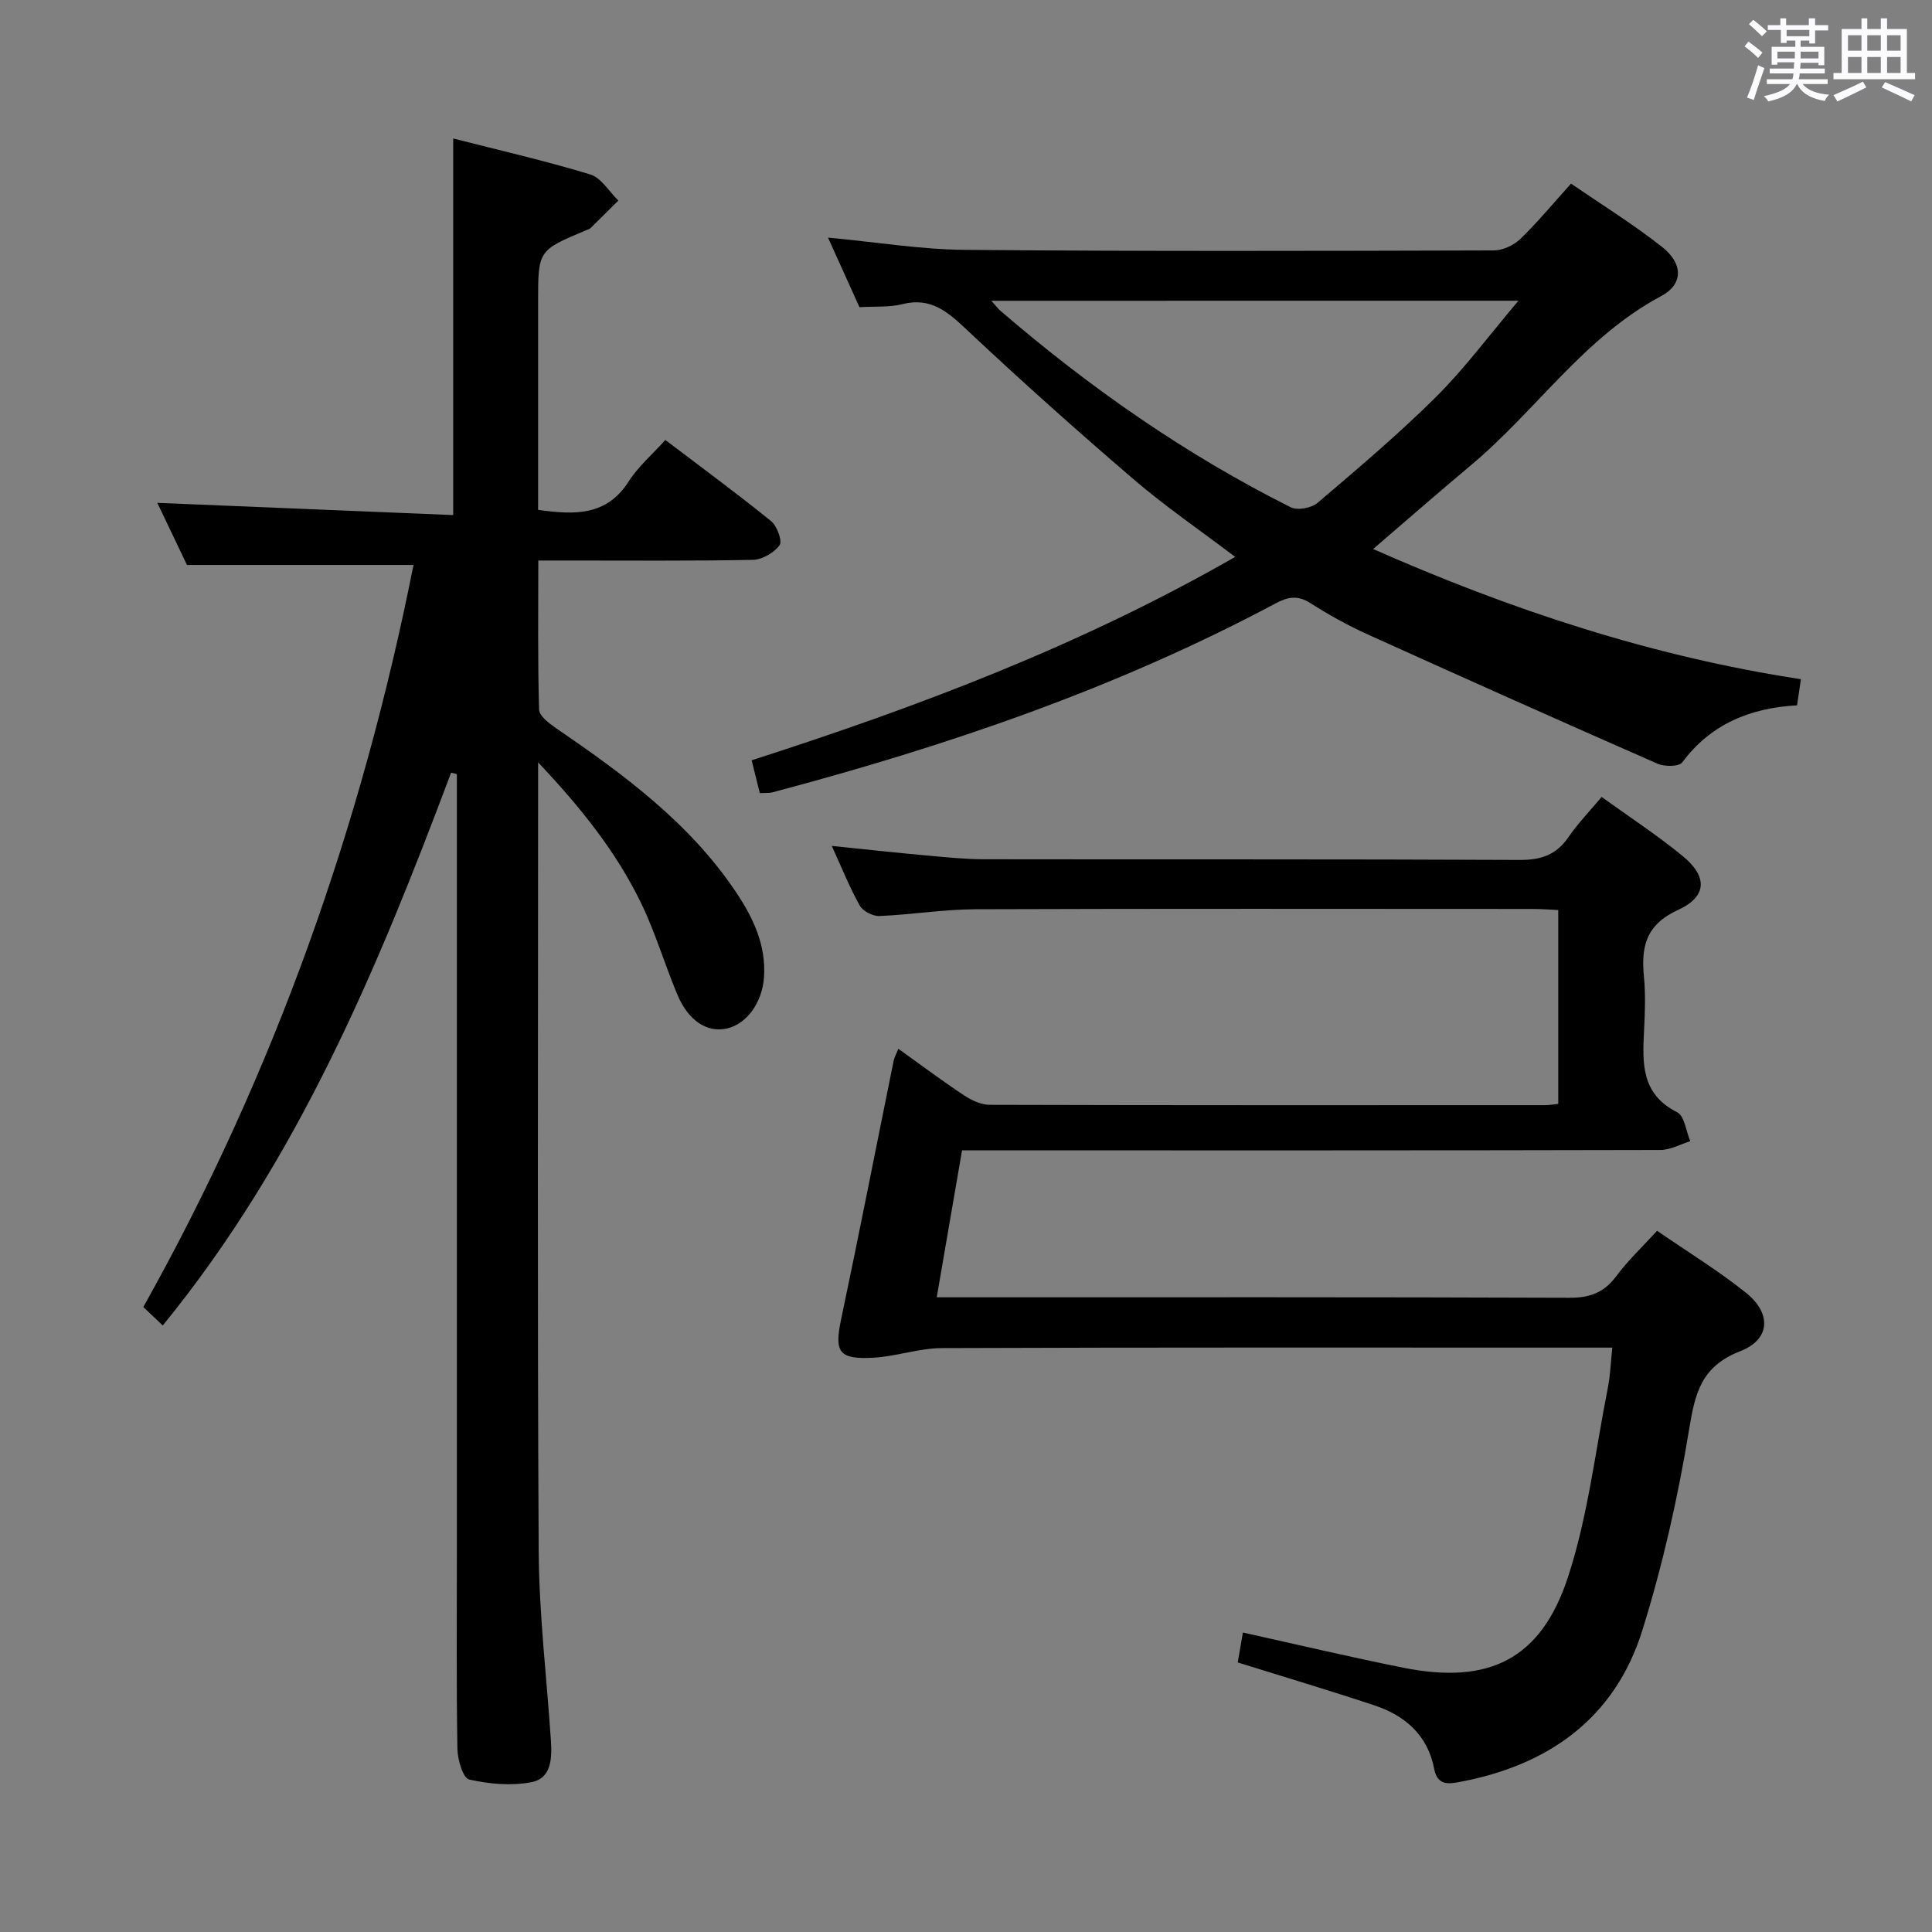 <svg enable-background="new 0 0 400 400" viewBox="0 0 400 400" xmlns="http://www.w3.org/2000/svg"><rect x="0" y="0" width="400" height="400" fill="#808080" stroke="none"/><path d="m361.2 9.6.8-1c.9.7 1.9 1.4 2.9 2.3l-.9 1.1c-1-1-2-1.8-2.8-2.4zm.5 10.6c.9-2.1 1.6-4.3 2.3-6.7.4.2.8.4 1.3.6-.7 2.1-1.5 4.3-2.2 6.6zm.4-15.2.9-.9c1 .8 2 1.6 2.8 2.4l-1 1c-.9-.9-1.8-1.7-2.7-2.5zm12.5-1.2h1.2v1.4h2.7v1.1h-2.7v2.7h-1.2v-.6h-1.8v1.3h4.9v3.8h-1.2v-.5h-3.7c0 .4-.1.9-.1 1.2h5.1v1h-5.2c0 .5-.1.9-.2 1.2h6v1h-5.2c1.1 1.3 2.9 2 5.5 2.2-.4.4-.7.8-.9 1.3-2.9-.5-4.8-1.6-5.7-3.5h-.1c-.8 1.7-2.7 2.9-5.9 3.6-.2-.4-.6-.8-.9-1.1 2.8-.6 4.6-1.4 5.4-2.5h-4.8v-1h5.3c.1-.3.2-.7.2-1.2h-4.9v-1h5c0-.4 0-.8.1-1.3h-3.5v.5h-1.2v-3.7h4.9v-1.3h-1.8v.5h-1.2v-2.7h-2.7v-1h2.6v-1.4h1.2v1.4h4.7v-1.4zm-6.6 8.3h3.6c0-.4 0-.9 0-1.4h-3.6zm1.9-4.6h4.7v-1.3h-4.7zm6.6 3.2h-3.7v1.4h3.7z" fill="#fbfafc"/><path d="m385.3 3.8h1.3v2.2h2.8v-2.2h1.3v2.2h4.1v9.1h1.7v1.3h-16.9v-1.3h1.7v-9.1h4.1v-2.2zm.4 13.1.7 1.2c-1.8.9-3.8 1.9-6 2.9-.2-.4-.5-.8-.8-1.3 2.3-1 4.3-1.9 6.1-2.8zm-3.1-6.4h2.8v-3.2h-2.8zm0 4.6h2.8v-3.3h-2.8zm4-4.6h2.8v-3.2h-2.8zm0 4.6h2.8v-3.3h-2.8zm3.7 1.9c2.1.9 4.1 1.8 6.1 2.7l-.7 1.3c-2.2-1.1-4.2-2-6.1-2.9zm3.2-9.7h-2.8v3.2h2.8v-3.1zm-2.8 7.8h2.8v-3.3h-2.8z" fill="#fbfafc"/><g fill="#010000"><path d="m111.41 157.84v6.76c0 52.16-.17 104.32.12 156.47.07 13.1 1.66 26.2 2.53 39.29.24 3.64.13 7.82-4.03 8.62s-8.75.39-12.91-.56c-1.27-.29-2.39-4.14-2.42-6.38-.22-13.33-.11-26.66-.11-39.99 0-52.16 0-104.32 0-156.48 0-1.76 0-3.53 0-5.29-.4-.11-.79-.21-1.19-.32-15.18 40.46-31.73 80.2-59.7 114.46-1.43-1.36-2.68-2.53-4.03-3.81 27.16-48.46 45.27-99.89 55.94-153.64-15.53 0-30.77 0-46.9 0-1.78-3.73-4.04-8.47-6.14-12.86 20.53.85 40.95 1.69 61.26 2.53 0-26.48 0-51.86 0-77.97 9.3 2.38 18.93 4.58 28.36 7.44 2.28.69 3.91 3.55 5.83 5.41-1.91 1.9-3.82 3.82-5.75 5.7-.23.22-.58.31-.89.44-9.97 4.17-9.97 4.17-9.97 14.83v43.07c7.57 1.06 14.18 1.3 18.78-5.92 1.94-3.04 4.81-5.49 7.56-8.55 7.76 5.89 14.96 11.18 21.89 16.8 1.24 1 2.38 4.15 1.76 4.99-1.15 1.57-3.6 2.99-5.53 3.03-12.83.26-25.66.13-38.49.14-1.79 0-3.58 0-5.93 0 0 10.62-.13 20.74.16 30.86.04 1.3 2.01 2.81 3.4 3.77 14.06 9.62 27.76 19.65 37.4 34.07 3.54 5.29 6.25 10.97 5.76 17.67-.38 5.15-3.57 9.62-7.73 10.53-4.05.88-7.93-1.6-10.2-7.03-2.63-6.27-4.56-12.86-7.52-18.97-5.09-10.47-12.26-19.53-21.31-29.11z"/><path d="m186 217.14c4.71 3.37 9.04 6.62 13.55 9.61 1.57 1.04 3.57 1.99 5.38 1.99 38.33.11 76.66.08 115 .07.8 0 1.6-.15 2.69-.26 0-13.32 0-26.41 0-40.14-1.66-.07-3.41-.22-5.16-.22-38.5-.01-77-.08-115.5.06-6.63.03-13.25 1.13-19.88 1.4-1.36.06-3.42-.99-4.07-2.15-2.1-3.74-3.7-7.76-5.8-12.36 6.94.71 13.24 1.4 19.55 1.97 3.97.36 7.96.78 11.94.79 37 .06 74-.04 111 .14 4.42.02 7.53-1.08 10.04-4.73 1.96-2.85 4.4-5.37 6.86-8.31 5.75 4.15 11.48 7.89 16.74 12.2 5.22 4.27 5.15 8.41-.93 11.2-6.65 3.04-7.66 7.61-7.05 13.84.35 3.63.22 7.33.03 10.99-.34 6.76-.7 13.25 6.85 17.05 1.52.76 1.84 3.93 2.71 5.99-2.06.64-4.12 1.82-6.18 1.82-46 .11-92 .08-138 .08-1.99 0-3.97 0-6.59 0-1.73 10.06-3.43 19.92-5.24 30.42h6.46c41.5 0 83-.06 124.5.1 4.26.02 7.22-1.07 9.75-4.5 2.36-3.18 5.3-5.94 8.43-9.37 6.23 4.3 12.59 8.19 18.38 12.81 5.35 4.27 5.12 9.69-1.18 12.13-8.07 3.14-9.34 8.67-10.57 16.2-2.3 14.02-5.45 28.02-9.68 41.58-5.69 18.23-19.43 27.96-37.86 31.4-2.28.43-4.58.76-5.24-2.73-1.31-6.89-5.97-11.01-12.36-13.13-9.28-3.08-18.65-5.87-28.31-8.89.35-2.04.7-4.06 1.07-6.19 11.28 2.49 22.22 5.09 33.25 7.29 17.59 3.52 28.41-1.67 34.01-18.64 4.17-12.65 5.69-26.18 8.3-39.33.5-2.54.59-5.17.92-8.31-2.23 0-4.02 0-5.82 0-44.33 0-88.66-.07-133 .1-4.73.02-9.43 1.73-14.18 1.99-7.2.39-8.09-1.18-6.66-7.98 3.76-17.84 7.26-35.73 10.89-53.6.13-.61.47-1.17.96-2.38z"/><path d="m157.31 164.21c-.59-2.36-1.1-4.41-1.69-6.8 34.54-11.1 68.13-23.78 100.11-42.11-7.36-5.58-14.49-10.46-21.01-16.05-11.74-10.07-23.29-20.38-34.56-30.98-3.95-3.72-7.43-6.79-13.33-5.3-2.68.68-5.6.43-8.89.63-2.04-4.51-4.18-9.25-6.51-14.41 9.95.93 19.16 2.46 28.39 2.54 36.49.32 72.98.22 109.47.12 1.85-.01 4.12-1.07 5.48-2.38 3.57-3.45 6.74-7.3 10.5-11.46 6.41 4.41 12.89 8.42 18.84 13.11 4.39 3.46 4.43 7.72-.18 10.18-15.98 8.52-25.88 23.71-39.32 34.96-6.74 5.64-13.35 11.43-20.32 17.41 28.48 12.57 57.64 22.23 88.57 26.95-.29 1.94-.52 3.52-.8 5.41-9.63.54-17.82 3.82-23.77 11.81-.67.9-3.66.92-5.11.28-20.08-8.81-40.1-17.76-60.08-26.8-4.08-1.85-8.03-4.05-11.81-6.46-2.63-1.67-4.62-1.31-7.24.09-33 17.61-68.15 29.56-104.18 39.11-.65.15-1.34.08-2.56.15zm47.94-101.94c1.01 1.13 1.38 1.65 1.85 2.05 18.47 15.9 38.32 29.78 60.14 40.71 1.4.7 4.3.15 5.56-.93 8.35-7.11 16.75-14.21 24.52-21.93 5.92-5.88 10.93-12.67 17.06-19.91-37.08.01-72.64.01-109.13.01z"/></g></svg>